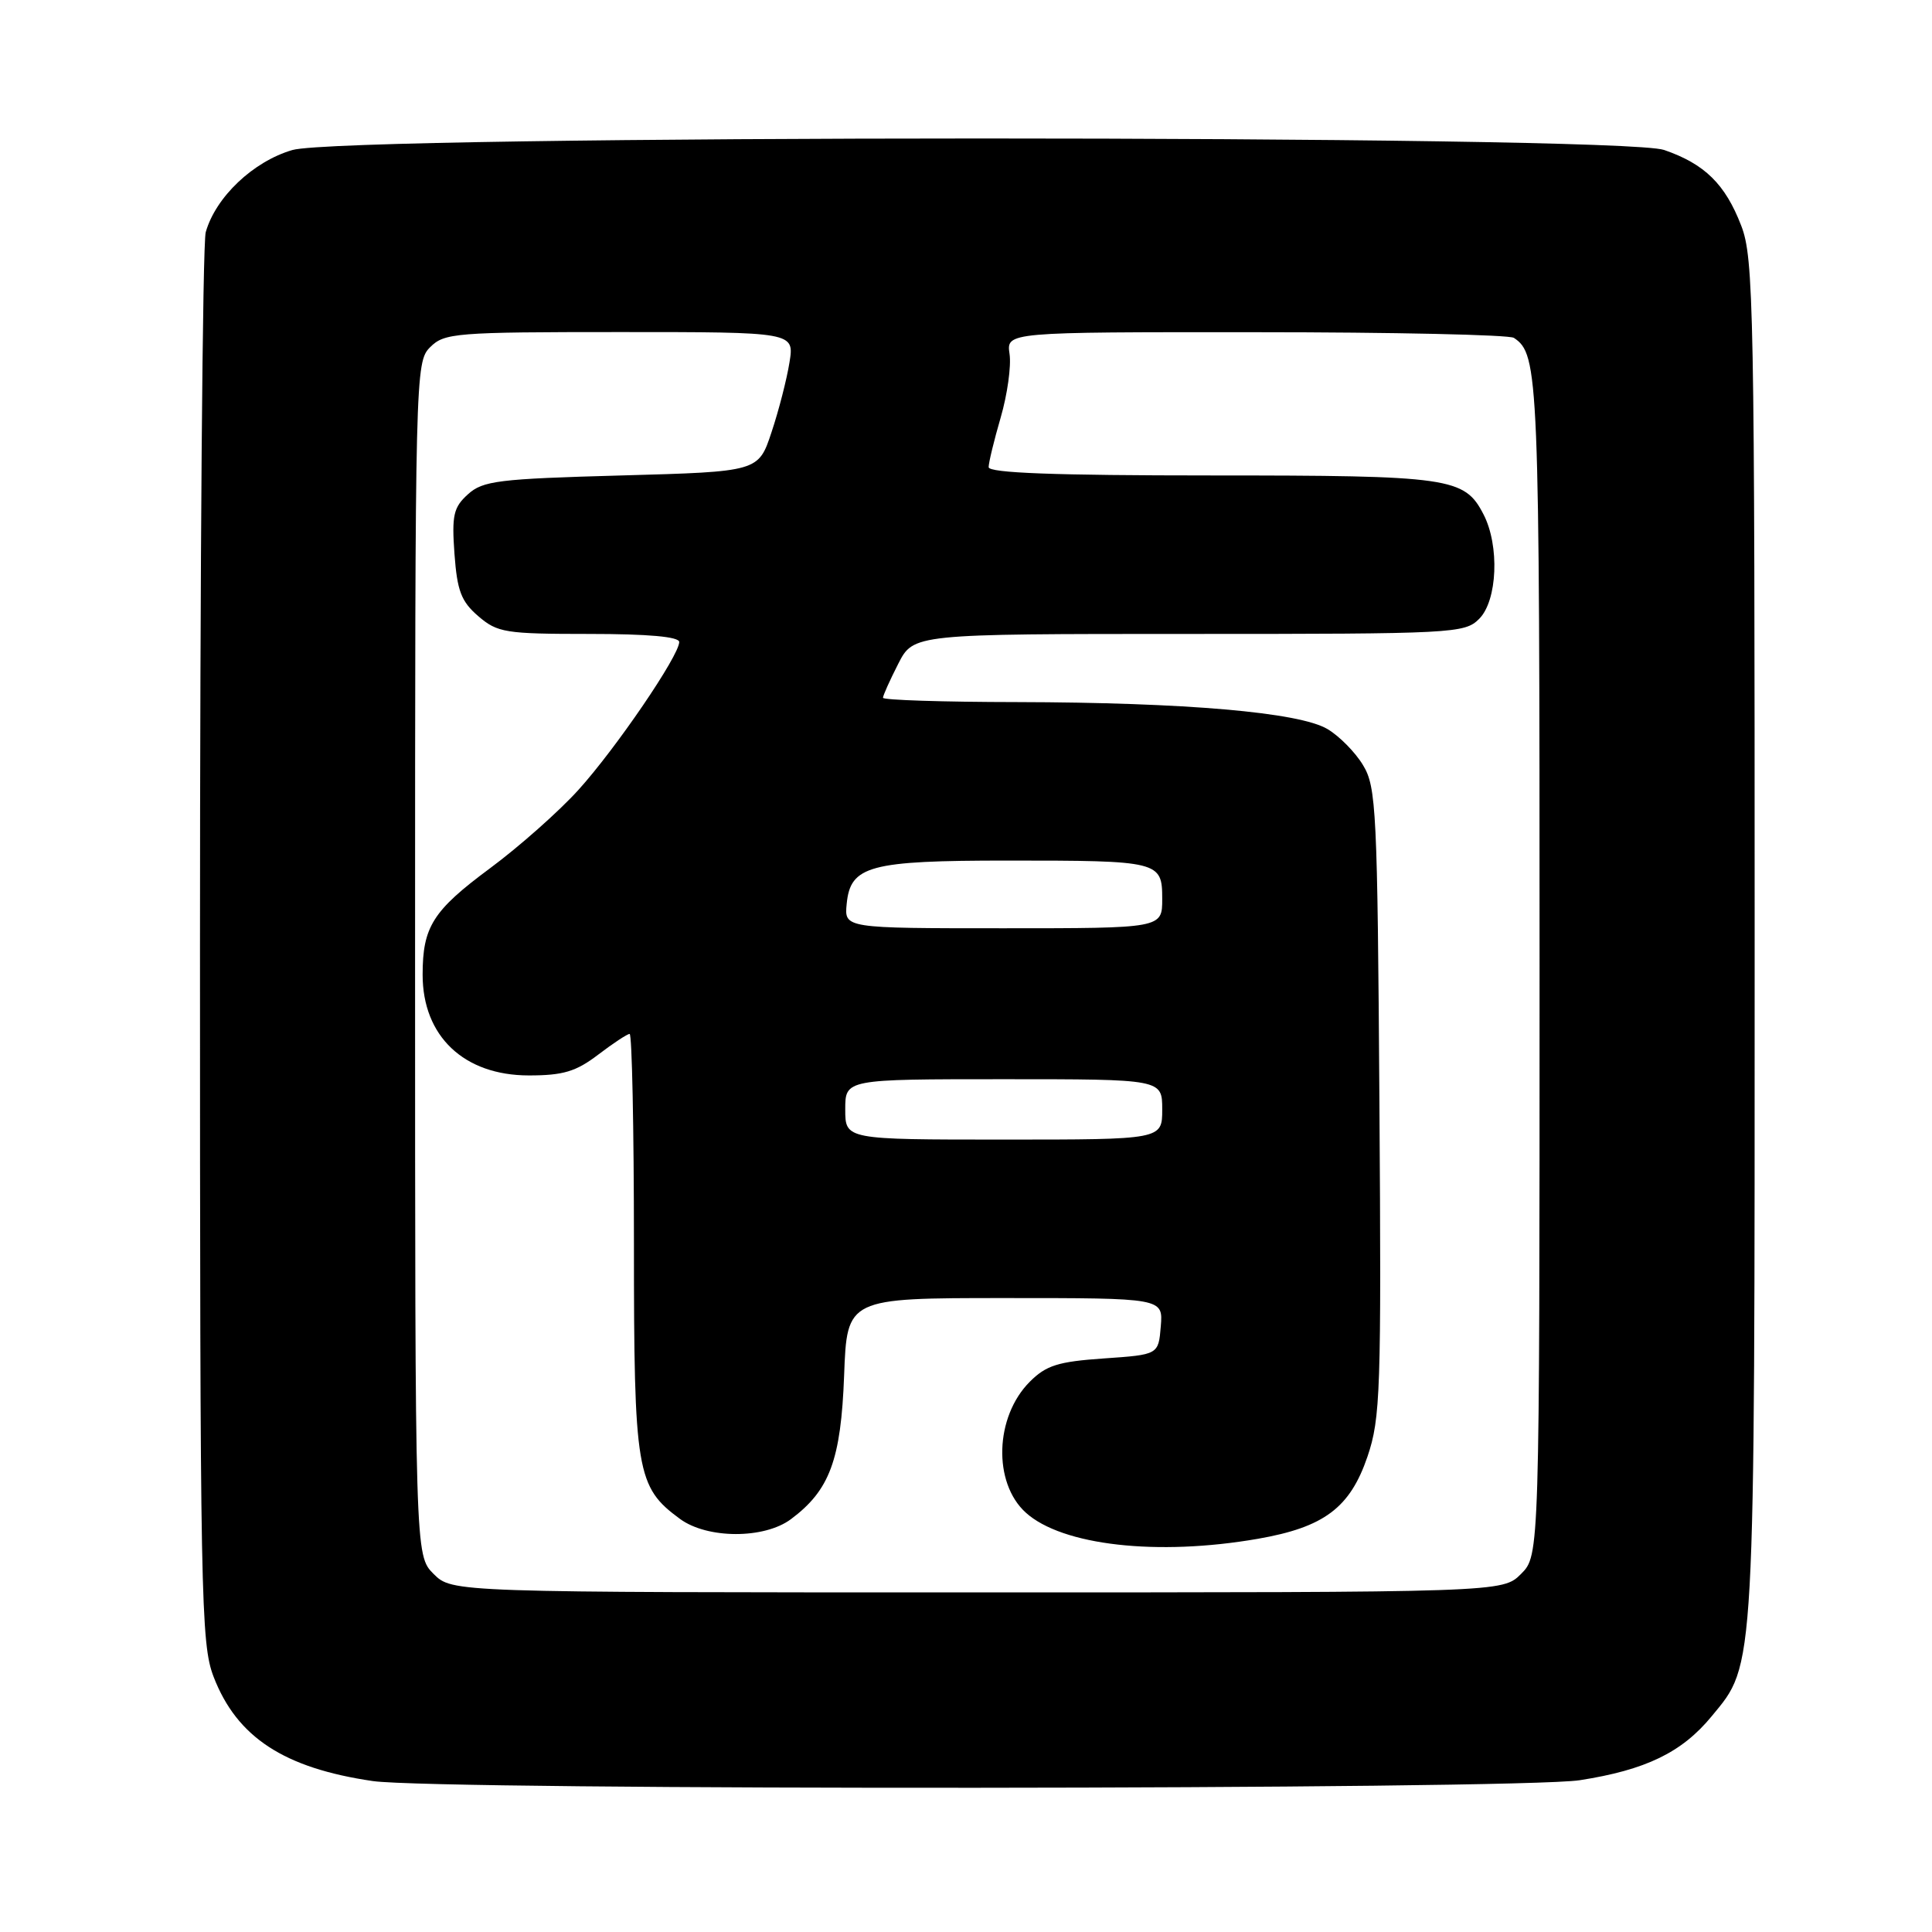 <?xml version="1.0" encoding="UTF-8" standalone="no"?>
<!DOCTYPE svg PUBLIC "-//W3C//DTD SVG 1.1//EN" "http://www.w3.org/Graphics/SVG/1.1/DTD/svg11.dtd" >
<svg xmlns="http://www.w3.org/2000/svg" xmlns:xlink="http://www.w3.org/1999/xlink" version="1.1" viewBox="0 0 256 256">
 <g >
 <path fill="currentColor"
d=" M 209.31 235.89 C 218.06 234.53 222.85 232.22 226.80 227.42 C 232.62 220.36 232.50 222.57 232.50 124.50 C 232.50 40.69 232.38 34.18 230.72 29.90 C 228.60 24.39 225.87 21.72 220.50 19.87 C 214.56 17.84 45.75 17.84 38.74 19.88 C 33.55 21.39 28.57 26.12 27.26 30.77 C 26.84 32.27 26.50 74.90 26.50 125.50 C 26.50 211.98 26.61 217.78 28.31 222.20 C 31.40 230.20 37.63 234.28 49.40 236.00 C 57.95 237.26 201.12 237.15 209.31 235.89 Z  M 57.45 208.55 C 55.00 206.09 55.00 206.09 55.00 127.05 C 55.00 49.33 55.03 47.97 57.00 46.00 C 58.88 44.12 60.33 44.00 82.13 44.00 C 105.26 44.00 105.26 44.00 104.61 48.02 C 104.26 50.23 103.19 54.40 102.23 57.27 C 100.50 62.50 100.50 62.50 82.35 63.00 C 66.02 63.45 63.98 63.70 62.00 65.50 C 60.09 67.23 59.85 68.27 60.22 73.40 C 60.58 78.30 61.11 79.70 63.38 81.65 C 65.92 83.83 66.96 84.00 78.06 84.00 C 85.91 84.00 90.00 84.37 90.00 85.07 C 90.00 86.87 81.61 99.18 76.64 104.67 C 74.06 107.52 68.78 112.20 64.89 115.08 C 57.35 120.67 56.00 122.81 56.00 129.16 C 56.00 137.31 61.48 142.50 70.08 142.50 C 74.62 142.50 76.32 141.99 79.26 139.75 C 81.24 138.24 83.12 137.00 83.43 137.00 C 83.74 137.00 84.00 149.49 84.00 164.75 C 84.00 195.09 84.33 197.03 90.11 201.27 C 93.73 203.92 101.26 203.94 104.80 201.30 C 109.94 197.47 111.43 193.45 111.85 182.26 C 112.23 172.00 112.23 172.00 133.17 172.00 C 154.12 172.00 154.12 172.00 153.81 175.75 C 153.50 179.50 153.50 179.50 146.27 180.00 C 140.20 180.42 138.63 180.91 136.45 183.09 C 131.82 187.73 131.55 196.47 135.92 200.43 C 140.74 204.79 153.37 206.21 166.67 203.90 C 175.45 202.37 178.89 199.79 181.20 193.00 C 182.92 187.92 183.04 184.34 182.78 146.00 C 182.52 107.40 182.37 104.28 180.61 101.39 C 179.58 99.67 177.45 97.52 175.89 96.60 C 172.14 94.38 157.10 93.08 134.75 93.03 C 124.99 93.02 117.00 92.76 117.00 92.46 C 117.00 92.16 117.91 90.14 119.02 87.96 C 121.04 84.00 121.04 84.00 157.52 84.00 C 192.67 84.00 194.07 83.93 196.00 82.00 C 198.42 79.58 198.72 72.30 196.57 68.15 C 194.05 63.27 192.19 63.00 160.45 63.00 C 139.76 63.00 131.00 62.67 131.00 61.90 C 131.00 61.30 131.72 58.33 132.60 55.31 C 133.48 52.28 134.01 48.50 133.77 46.90 C 133.35 44.00 133.35 44.00 166.42 44.02 C 184.62 44.02 200.00 44.36 200.60 44.77 C 203.89 46.96 204.00 49.57 204.00 127.98 C 204.00 206.09 204.00 206.09 201.55 208.55 C 199.09 211.00 199.09 211.00 129.50 211.00 C 59.91 211.00 59.91 211.00 57.45 208.55 Z  M 112.00 147.00 C 112.00 143.00 112.00 143.00 133.00 143.00 C 154.00 143.00 154.00 143.00 154.00 147.00 C 154.00 151.00 154.00 151.00 133.00 151.00 C 112.00 151.00 112.00 151.00 112.00 147.00 Z  M 112.19 119.77 C 112.68 114.71 115.19 114.03 133.50 114.03 C 153.66 114.03 154.00 114.11 154.00 119.12 C 154.00 123.00 154.00 123.00 132.94 123.00 C 111.87 123.00 111.87 123.00 112.19 119.77 Z "/>
</g>
</svg>